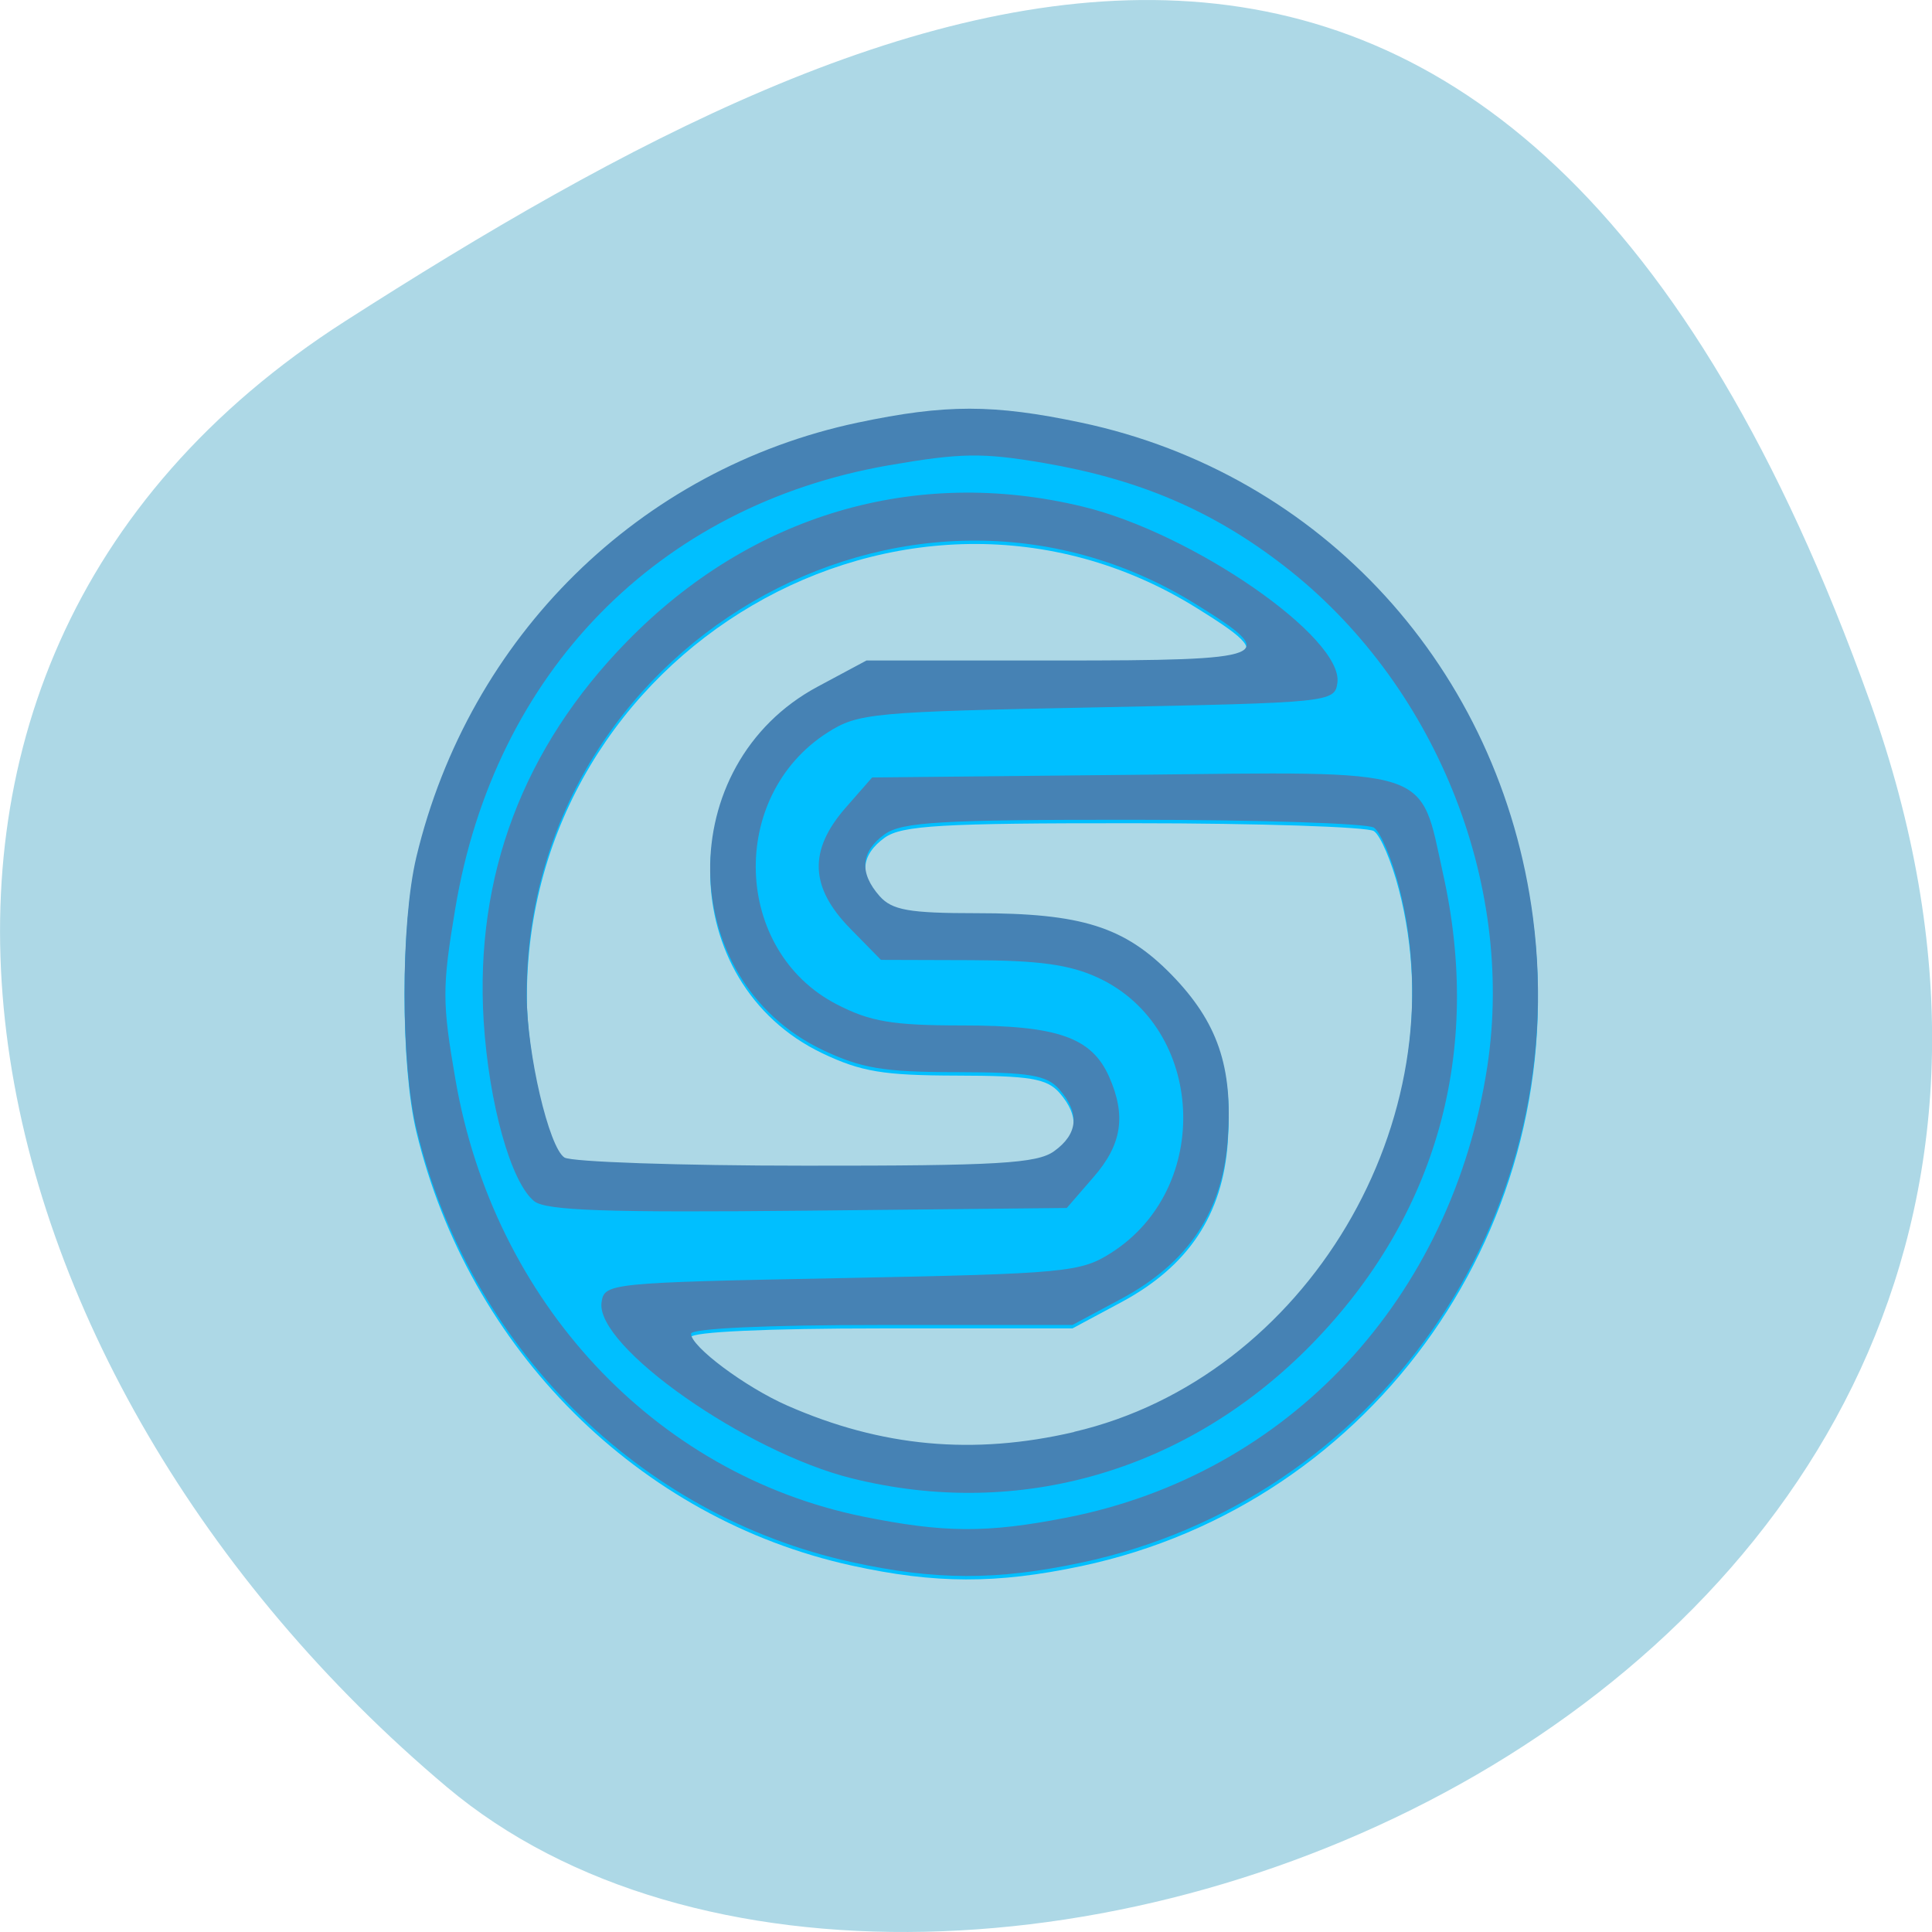 
<svg xmlns="http://www.w3.org/2000/svg" xmlns:xlink="http://www.w3.org/1999/xlink" width="48px" height="48px" viewBox="0 0 48 48" version="1.1">
<g id="surface1">
<path style=" stroke:none;fill-rule:nonzero;fill:rgb(67.843%,84.706%,90.196%);fill-opacity:1;" d="M 46.449 17.402 C 55.41 42.418 23.203 54.582 11.102 44.398 C -1 34.215 -5.133 16.762 8.574 7.98 C 22.277 -0.801 37.484 -7.609 46.449 17.406 Z M 46.449 17.402 "/>
<path style=" stroke:none;fill-rule:nonzero;fill:rgb(0%,74.902%,100%);fill-opacity:1;" d="M 21.156 38.895 C 15.867 37.734 11.641 33.52 10.344 28.117 C 9.953 26.477 9.953 23.02 10.344 21.379 C 11.656 15.898 15.891 11.734 21.309 10.586 C 23.496 10.125 24.676 10.125 26.863 10.586 C 32.844 11.852 37.281 16.715 38.086 22.879 C 39.066 30.379 34.18 37.359 26.863 38.91 C 24.758 39.355 23.234 39.352 21.156 38.895 Z M 26.684 35.66 C 32.449 34.316 36.266 27.906 34.754 22.098 C 34.574 21.406 34.297 20.754 34.133 20.648 C 33.973 20.543 31.285 20.453 28.164 20.453 C 23.387 20.449 22.406 20.508 21.98 20.812 C 21.383 21.242 21.34 21.766 21.852 22.348 C 22.164 22.699 22.582 22.773 24.266 22.773 C 26.879 22.773 27.938 23.109 29.105 24.301 C 30.25 25.477 30.633 26.586 30.504 28.379 C 30.379 30.18 29.523 31.461 27.855 32.355 L 26.645 33.004 L 21.906 33.004 C 19.066 33.004 17.168 33.09 17.168 33.223 C 17.168 33.543 18.52 34.551 19.562 35.008 C 21.902 36.035 24.184 36.246 26.684 35.664 Z M 26.191 28.688 C 26.789 28.258 26.832 27.734 26.32 27.148 C 26.004 26.793 25.586 26.727 23.77 26.723 C 21.953 26.719 21.398 26.629 20.43 26.168 C 16.77 24.418 16.703 19.082 20.316 17.145 L 21.531 16.496 L 26.266 16.496 C 31.629 16.496 31.836 16.414 29.719 15.098 C 22.523 10.633 13.062 16.164 13.09 24.82 C 13.094 26.254 13.637 28.594 14.027 28.844 C 14.195 28.953 16.887 29.043 20.008 29.047 C 24.785 29.051 25.766 28.992 26.191 28.688 Z M 26.191 28.688 "/>
<path style=" stroke:none;fill-rule:nonzero;fill:rgb(27.451%,50.98%,70.588%);fill-opacity:1;" d="M 21.156 38.809 C 15.867 37.648 11.641 33.434 10.344 28.031 C 9.953 26.391 9.953 22.934 10.344 21.293 C 11.656 15.812 15.891 11.648 21.309 10.5 C 23.496 10.039 24.676 10.039 26.863 10.5 C 32.844 11.766 37.281 16.625 38.086 22.793 C 39.066 30.293 34.18 37.273 26.863 38.824 C 24.758 39.27 23.234 39.266 21.156 38.809 Z M 26.508 37.703 C 32.016 36.621 36.074 32.262 36.953 26.488 C 37.648 21.895 35.633 16.938 31.891 14.051 C 30.133 12.691 28.309 11.91 25.941 11.504 C 24.41 11.242 23.871 11.25 22.07 11.562 C 16.34 12.562 12.281 16.715 11.309 22.586 C 10.984 24.531 10.984 24.906 11.316 26.824 C 12.27 32.34 16.258 36.617 21.43 37.676 C 23.453 38.086 24.512 38.094 26.508 37.703 Z M 21.168 36.73 C 18.531 36.078 14.793 33.449 14.945 32.359 C 15.012 31.879 15.125 31.867 20.91 31.754 C 26.488 31.645 26.852 31.609 27.609 31.125 C 30.137 29.516 29.945 25.531 27.285 24.293 C 26.582 23.965 25.805 23.859 24.121 23.855 L 21.887 23.848 L 21.113 23.059 C 20.121 22.039 20.086 21.129 21.004 20.074 L 21.668 19.316 L 28.141 19.25 C 35.684 19.168 35.262 19.031 35.855 21.723 C 36.836 26.137 35.699 30.207 32.598 33.387 C 29.52 36.539 25.336 37.766 21.168 36.73 Z M 26.684 35.574 C 32.449 34.23 36.266 27.82 34.754 22.012 C 34.574 21.32 34.297 20.668 34.133 20.562 C 33.973 20.457 31.285 20.367 28.164 20.367 C 23.387 20.363 22.406 20.422 21.98 20.727 C 21.383 21.156 21.34 21.68 21.852 22.262 C 22.164 22.613 22.582 22.688 24.266 22.688 C 26.875 22.688 27.938 23.023 29.105 24.215 C 30.25 25.391 30.633 26.5 30.504 28.293 C 30.379 30.094 29.523 31.375 27.855 32.27 L 26.645 32.918 L 21.906 32.918 C 19.066 32.918 17.168 33.004 17.168 33.137 C 17.168 33.457 18.52 34.465 19.562 34.922 C 21.898 35.949 24.184 36.16 26.684 35.578 Z M 13.273 29.844 C 12.695 29.383 12.145 27.422 12.016 25.359 C 11.797 21.762 12.996 18.578 15.574 15.941 C 18.648 12.789 22.734 11.578 26.898 12.586 C 29.629 13.242 33.383 15.844 33.227 16.965 C 33.16 17.449 33.047 17.457 27.262 17.574 C 21.684 17.684 21.32 17.715 20.562 18.199 C 18.082 19.781 18.211 23.621 20.789 24.953 C 21.621 25.383 22.172 25.477 23.918 25.477 C 26.277 25.477 27.121 25.773 27.555 26.75 C 27.984 27.719 27.875 28.438 27.164 29.25 L 26.504 30.012 L 20.074 30.078 C 15.086 30.129 13.566 30.078 13.273 29.844 Z M 26.188 28.602 C 26.789 28.172 26.832 27.648 26.316 27.062 C 26.004 26.711 25.586 26.641 23.766 26.637 C 21.953 26.637 21.398 26.543 20.43 26.082 C 16.77 24.332 16.699 18.996 20.316 17.059 L 21.527 16.41 L 26.266 16.41 C 31.629 16.41 31.836 16.328 29.719 15.016 C 22.523 10.547 13.059 16.078 13.086 24.734 C 13.09 26.168 13.637 28.508 14.023 28.758 C 14.191 28.867 16.887 28.961 20.008 28.961 C 24.781 28.965 25.766 28.906 26.188 28.602 Z M 26.188 28.602 "/>
</g>
</svg>
